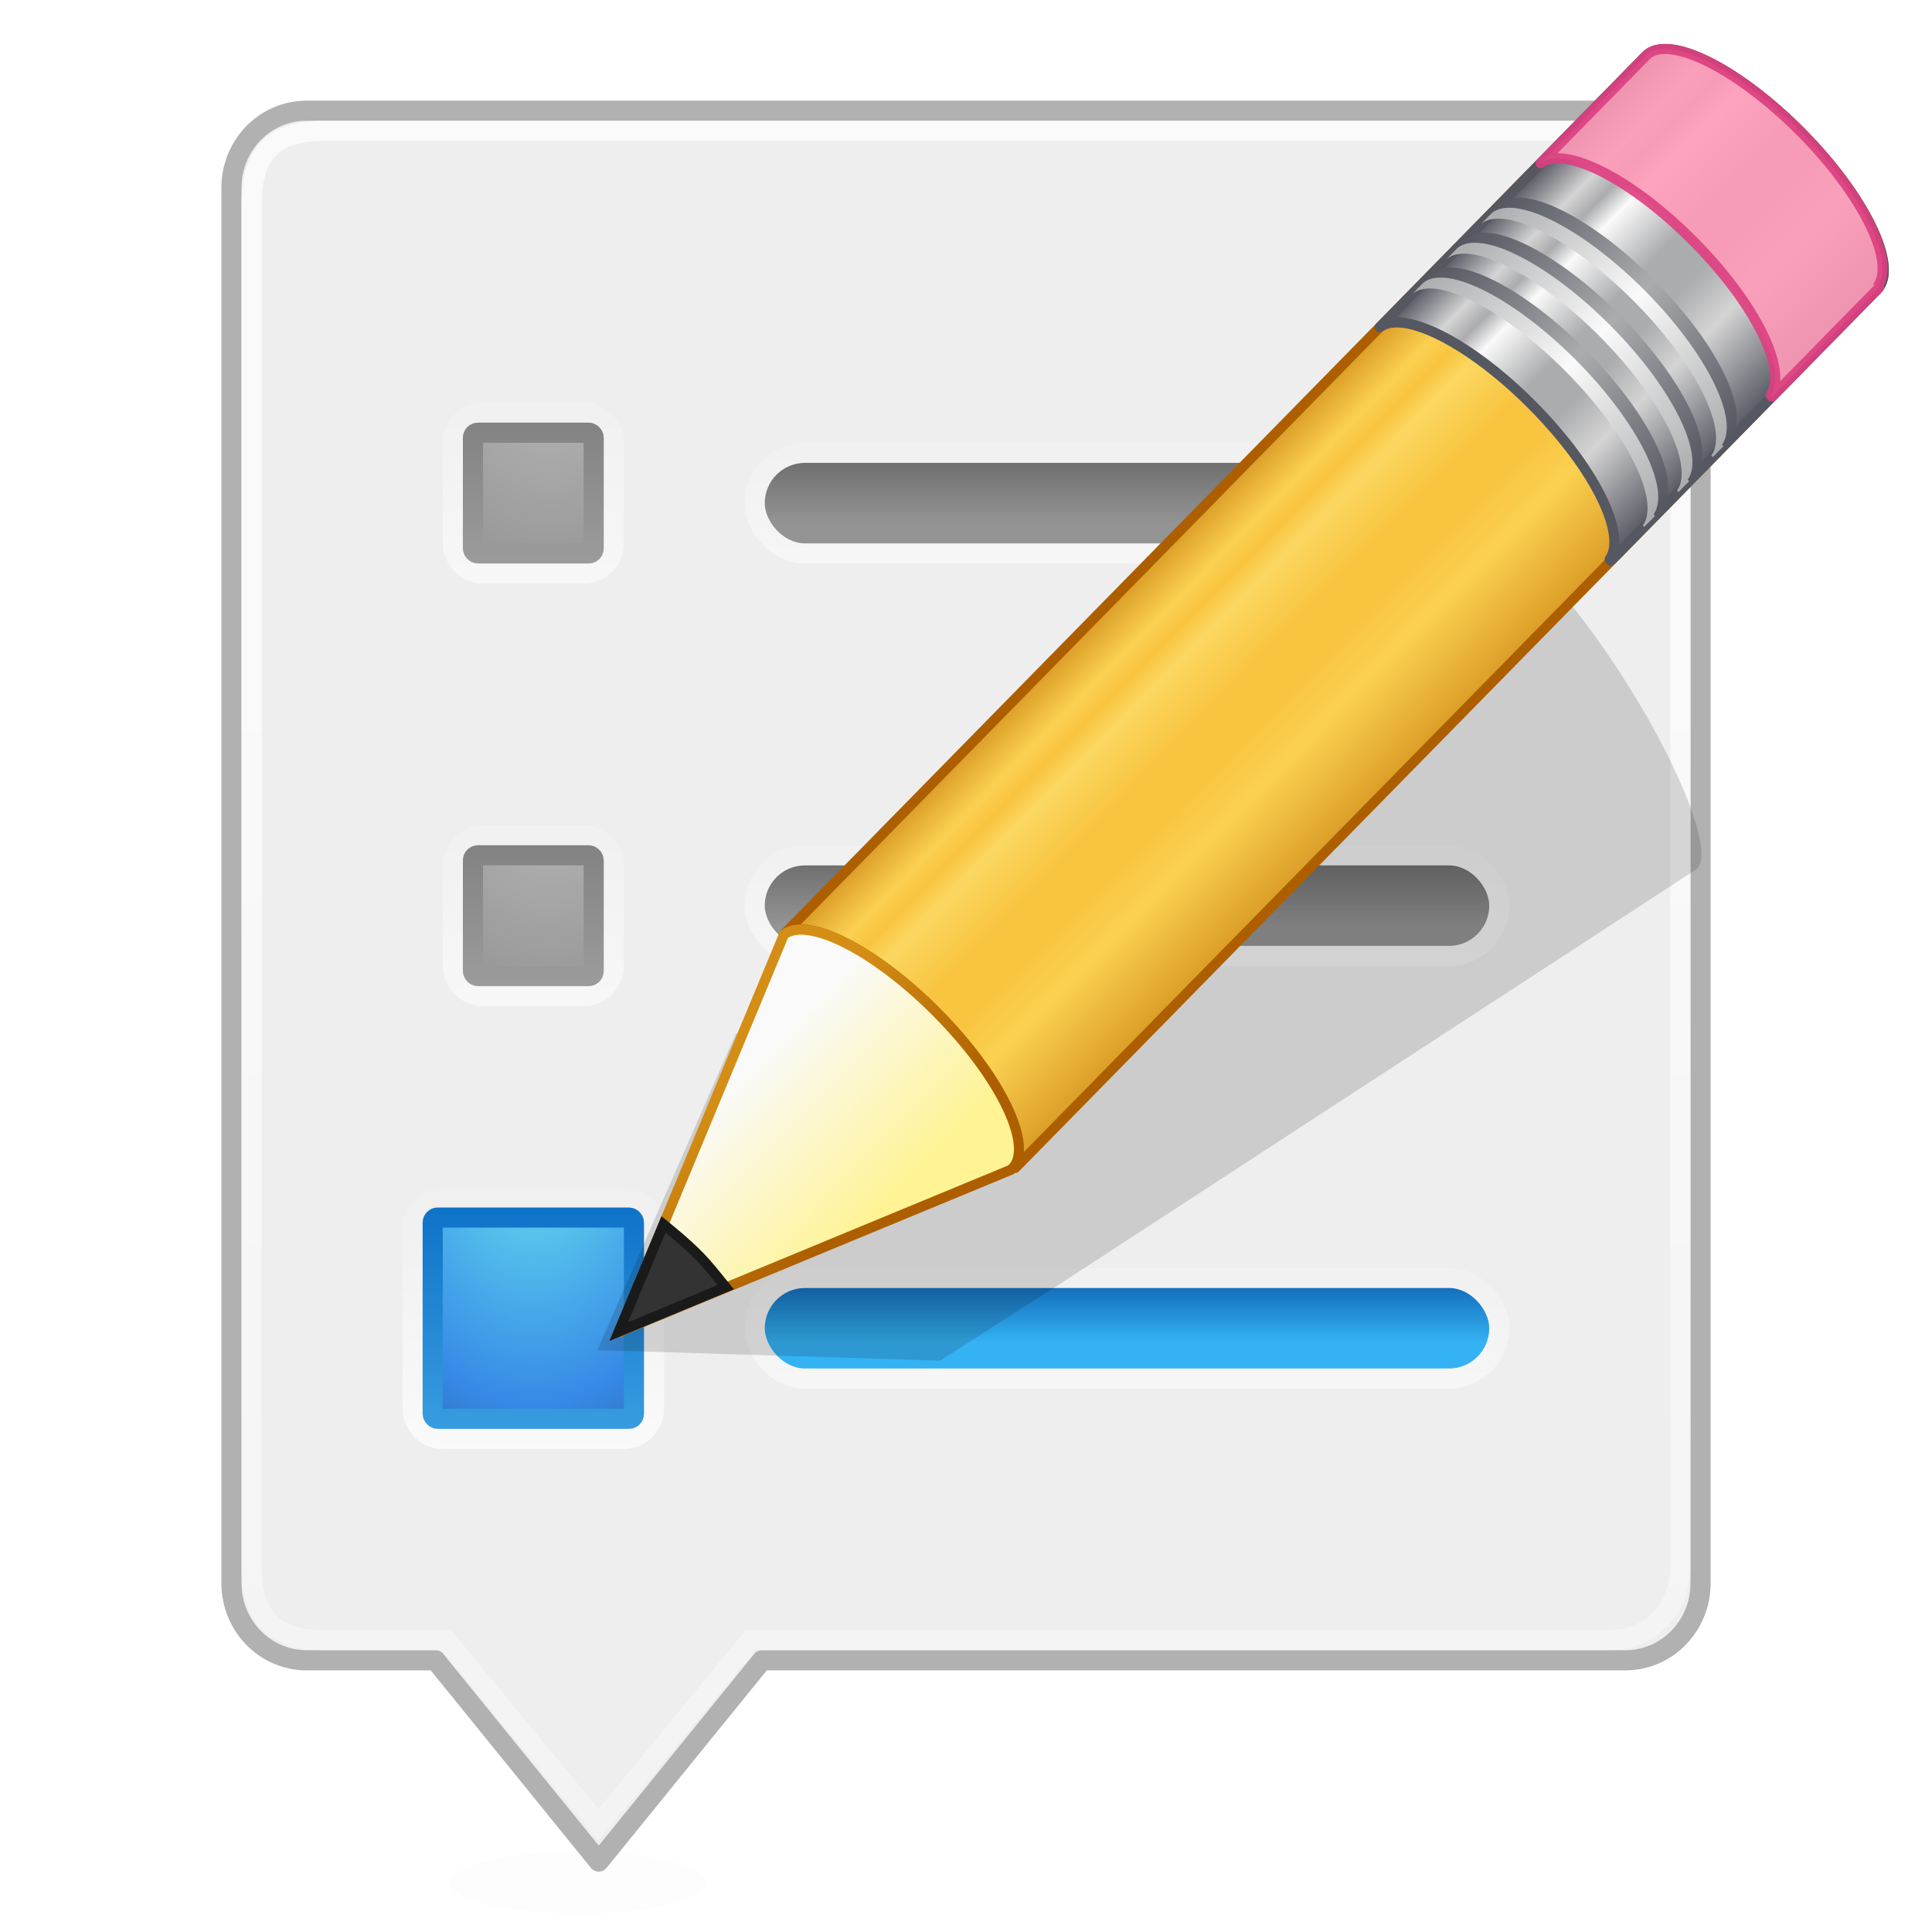 <?xml version="1.0" encoding="UTF-8" standalone="no"?>
<svg
   width="96"
   height="96"
   id="svg2"
   version="1.1"
   sodipodi:docname="menulibre.svg"
   inkscape:version="1.1.2 (0a00cf5339, 2022-02-04)"
   xmlns:inkscape="http://www.inkscape.org/namespaces/inkscape"
   xmlns:sodipodi="http://sodipodi.sourceforge.net/DTD/sodipodi-0.dtd"
   xmlns:xlink="http://www.w3.org/1999/xlink"
   xmlns="http://www.w3.org/2000/svg"
   xmlns:svg="http://www.w3.org/2000/svg"
   xmlns:rdf="http://www.w3.org/1999/02/22-rdf-syntax-ns#"
   xmlns:cc="http://creativecommons.org/ns#"
   xmlns:dc="http://purl.org/dc/elements/1.1/">
  <sodipodi:namedview
     id="namedview132"
     pagecolor="#ffffff"
     bordercolor="#666666"
     borderopacity="1.0"
     inkscape:pageshadow="2"
     inkscape:pageopacity="0.0"
     inkscape:pagecheckerboard="0"
     showgrid="false"
     inkscape:zoom="10.046809"
     inkscape:cx="32.298813"
     inkscape:cy="13.785472"
     inkscape:window-width="1317"
     inkscape:window-height="958"
     inkscape:window-x="99"
     inkscape:window-y="643"
     inkscape:window-maximized="0"
     inkscape:current-layer="layer1" />
  <defs
     id="defs4">
    <linearGradient
       id="linearGradient4322">
      <stop
         style="stop-color:#696969;stop-opacity:1;"
         offset="0"
         id="stop4324" />
      <stop
         style="stop-color:#949494;stop-opacity:1;"
         offset="1"
         id="stop4326" />
    </linearGradient>
    <linearGradient
       id="linearGradient4308">
      <stop
         style="stop-color:#b3b3b3;stop-opacity:1;"
         offset="0"
         id="stop4310" />
      <stop
         style="stop-color:#8e8e8e;stop-opacity:1;"
         offset="1"
         id="stop4312" />
    </linearGradient>
    <linearGradient
       id="linearGradient4299">
      <stop
         style="stop-color:#7d7d7d;stop-opacity:1;"
         offset="0"
         id="stop4301" />
      <stop
         style="stop-color:#a0a0a0;stop-opacity:1;"
         offset="1"
         id="stop4303" />
    </linearGradient>
    <linearGradient
       id="linearGradient4236">
      <stop
         style="stop-color:#ffffff;stop-opacity:1;"
         offset="0"
         id="stop4238" />
      <stop
         style="stop-color:#ffffff;stop-opacity:0;"
         offset="1"
         id="stop4240" />
    </linearGradient>
    <linearGradient
       id="linearGradient4226">
      <stop
         style="stop-color:#ffffff;stop-opacity:1;"
         offset="0"
         id="stop4228" />
      <stop
         style="stop-color:#ffffff;stop-opacity:0;"
         offset="1"
         id="stop4230" />
    </linearGradient>
    <linearGradient
       id="linearGradient4194">
      <stop
         style="stop-color:#ffffff;stop-opacity:1;"
         offset="0"
         id="stop4196" />
      <stop
         style="stop-color:#ffffff;stop-opacity:0;"
         offset="1"
         id="stop4198" />
    </linearGradient>
    <linearGradient
       id="linearGradient4184">
      <stop
         style="stop-color:#ffffff;stop-opacity:1;"
         offset="0"
         id="stop4186" />
      <stop
         style="stop-color:#ffffff;stop-opacity:0;"
         offset="1"
         id="stop4188" />
    </linearGradient>
    <linearGradient
       id="linearGradient4106">
      <stop
         style="stop-color:#34b2f4;stop-opacity:1;"
         offset="0"
         id="stop4108" />
      <stop
         style="stop-color:#136ebc;stop-opacity:1;"
         offset="1"
         id="stop4110" />
    </linearGradient>
    <linearGradient
       id="linearGradient3707-319-631-407-324-6">
      <stop
         id="stop3760-3"
         style="stop-color:#0e73c8;stop-opacity:1;"
         offset="0" />
      <stop
         id="stop3762-1"
         style="stop-color:#40a5e4;stop-opacity:1;"
         offset="1" />
    </linearGradient>
    <linearGradient
       id="linearGradient2867-449-88-871-390-598-476-591-434-148-57-177-0">
      <stop
         id="stop3750-4"
         style="stop-color:#90dbec;stop-opacity:1;"
         offset="0" />
      <stop
         id="stop3752-4"
         style="stop-color:#55c1ec;stop-opacity:1;"
         offset="0.262" />
      <stop
         id="stop3754-4"
         style="stop-color:#3689e6;stop-opacity:1;"
         offset="0.705" />
      <stop
         id="stop3756-4"
         style="stop-color:#2b63a0;stop-opacity:1;"
         offset="1" />
    </linearGradient>
    <filter
       id="filter4128"
       x="-0.298"
       width="1.595"
       y="-1.24"
       height="3.48">
      <feGaussianBlur
         stdDeviation="0.783"
         id="feGaussianBlur4130" />
    </filter>
    <linearGradient
       xlink:href="#linearGradient4106"
       id="linearGradient4126"
       gradientUnits="userSpaceOnUse"
       x1="28.554"
       y1="1038.703"
       x2="28.554"
       y2="1037.333"
       gradientTransform="matrix(2,0,0,2,2.0652557e-6,-1006.362)" />
    <linearGradient
       xlink:href="#linearGradient4184"
       id="linearGradient4190"
       x1="22.668"
       y1="1020.621"
       x2="22.668"
       y2="1069.536"
       gradientUnits="userSpaceOnUse"
       gradientTransform="matrix(2.088,0,0,2.07,-1.073,-1075.347)" />
    <linearGradient
       xlink:href="#linearGradient4194"
       id="linearGradient4200"
       x1="31.705"
       y1="1039.888"
       x2="31.705"
       y2="1034.458"
       gradientUnits="userSpaceOnUse"
       gradientTransform="matrix(2,0,0,2,2.0652557e-6,-1004.362)" />
    <linearGradient
       xlink:href="#linearGradient4226"
       id="linearGradient4232"
       x1="11.904"
       y1="1040.672"
       x2="11.904"
       y2="1033.185"
       gradientUnits="userSpaceOnUse"
       gradientTransform="matrix(2,0,0,2,0.501,-1004.746)" />
    <linearGradient
       xlink:href="#linearGradient4236"
       id="linearGradient4242"
       x1="10.758"
       y1="1030.266"
       x2="10.758"
       y2="1023.424"
       gradientUnits="userSpaceOnUse"
       gradientTransform="matrix(2.018,0,0,2.047,-0.6,-1053.959)" />
    <linearGradient
       xlink:href="#linearGradient4236"
       id="linearGradient4246"
       gradientUnits="userSpaceOnUse"
       x1="10.758"
       y1="1030.266"
       x2="10.758"
       y2="1023.424"
       gradientTransform="matrix(2,0,0,2,0.5,-1025.866)" />
    <linearGradient
       xlink:href="#linearGradient4194"
       id="linearGradient4250"
       gradientUnits="userSpaceOnUse"
       x1="31.705"
       y1="1039.888"
       x2="31.705"
       y2="1034.458"
       gradientTransform="matrix(2,0,0,2,2.0652557e-6,-1025.362)" />
    <linearGradient
       xlink:href="#linearGradient4194"
       id="linearGradient4258"
       gradientUnits="userSpaceOnUse"
       gradientTransform="matrix(2,0,0,2,2.0652557e-6,-1045.362)"
       x1="31.705"
       y1="1039.888"
       x2="31.705"
       y2="1034.458" />
    <radialGradient
       xlink:href="#linearGradient2867-449-88-871-390-598-476-591-434-148-57-177-0"
       id="radialGradient4286"
       gradientUnits="userSpaceOnUse"
       gradientTransform="matrix(0,0.94,-0.641,0,31.914,1060.263)"
       cx="0.753"
       cy="8.45"
       fx="0.753"
       fy="8.45"
       r="20" />
    <linearGradient
       xlink:href="#linearGradient3707-319-631-407-324-6"
       id="linearGradient4297"
       x1="9.684"
       y1="1034.521"
       x2="9.684"
       y2="1041.218"
       gradientUnits="userSpaceOnUse"
       gradientTransform="matrix(2,0,0,2,0.501,-1004.744)" />
    <linearGradient
       xlink:href="#linearGradient4299"
       id="linearGradient4305"
       x1="11"
       y1="1024.893"
       x2="11"
       y2="1029.698"
       gradientUnits="userSpaceOnUse"
       gradientTransform="matrix(2.018,0,0,2.047,-0.6,-1053.959)" />
    <radialGradient
       xlink:href="#linearGradient4308"
       id="radialGradient4314"
       cx="13.631"
       cy="1024.837"
       fx="13.631"
       fy="1024.837"
       r="2"
       gradientUnits="userSpaceOnUse"
       gradientTransform="matrix(1.3430043e-6,6.207,-5.549,1.235125e-6,5713.452,959.303)" />
    <radialGradient
       xlink:href="#linearGradient4308"
       id="radialGradient4318"
       gradientUnits="userSpaceOnUse"
       gradientTransform="matrix(1.3308854e-6,6.064,-5.499,1.2067489e-6,5662.99,941.146)"
       cx="13.631"
       cy="1024.837"
       fx="13.631"
       fy="1024.837"
       r="2" />
    <linearGradient
       xlink:href="#linearGradient4299"
       id="linearGradient4320"
       gradientUnits="userSpaceOnUse"
       x1="11"
       y1="1024.893"
       x2="11"
       y2="1029.698"
       gradientTransform="matrix(2,0,0,2,0.5,-1025.863)" />
    <linearGradient
       xlink:href="#linearGradient4322"
       id="linearGradient4328"
       x1="22.914"
       y1="1016.069"
       x2="22.914"
       y2="1017.869"
       gradientUnits="userSpaceOnUse"
       gradientTransform="matrix(2,0,0,2,2.0652557e-6,-1005.362)" />
    <linearGradient
       xlink:href="#linearGradient4322"
       id="linearGradient4332"
       gradientUnits="userSpaceOnUse"
       x1="22.914"
       y1="1016.069"
       x2="22.914"
       y2="1017.869"
       gradientTransform="matrix(2,0,0,2,2.0652557e-6,-985.362)" />
    <linearGradient
       spreadMethod="pad"
       gradientTransform="matrix(0.657,-0.66,0.735,0.731,-1.013,19.863)"
       gradientUnits="userSpaceOnUse"
       xlink:href="#linearGradient954"
       id="linearGradient3432"
       y2="31.211"
       x2="23.576"
       y1="25.357"
       x1="23.576" />
    <linearGradient
       id="linearGradient954">
      <stop
         id="stop938"
         style="stop-color:#ad5f00;stop-opacity:1"
         offset="0" />
      <stop
         id="stop940"
         style="stop-color:#ffe16b;stop-opacity:1"
         offset="0.135" />
      <stop
         id="stop942"
         style="stop-color:#f9c440;stop-opacity:1"
         offset="0.202" />
      <stop
         id="stop944"
         style="stop-color:#fff394;stop-opacity:1"
         offset="0.27" />
      <stop
         id="stop946"
         style="stop-color:#f9c440;stop-opacity:1"
         offset="0.447" />
      <stop
         id="stop948"
         style="stop-color:#f9c440;stop-opacity:1"
         offset="0.571" />
      <stop
         id="stop950"
         style="stop-color:#ffe16b;stop-opacity:1"
         offset="0.72" />
      <stop
         id="stop952"
         style="stop-color:#ad5f00;stop-opacity:1"
         offset="1" />
    </linearGradient>
    <linearGradient
       spreadMethod="pad"
       y2="31.211"
       x2="23.576"
       y1="25.357"
       x1="23.576"
       gradientTransform="matrix(0.657,-0.66,0.735,0.731,-1.013,19.863)"
       gradientUnits="userSpaceOnUse"
       id="linearGradient933"
       xlink:href="#linearGradient3155-40-2" />
    <linearGradient
       id="linearGradient3155-40-2">
      <stop
         offset="0"
         style="stop-color:#555761;stop-opacity:1"
         id="stop2541-9" />
      <stop
         offset="0.135"
         style="stop-color:#d4d4d4;stop-opacity:1"
         id="stop2543-3" />
      <stop
         offset="0.202"
         style="stop-color:#abacae;stop-opacity:1"
         id="stop2545-1" />
      <stop
         offset="0.27"
         style="stop-color:#fafafa;stop-opacity:1"
         id="stop2547-9" />
      <stop
         offset="0.447"
         style="stop-color:#abacae;stop-opacity:1"
         id="stop2549-4" />
      <stop
         offset="0.571"
         style="stop-color:#abacae;stop-opacity:1"
         id="stop2551-7" />
      <stop
         offset="0.72"
         style="stop-color:#d4d4d4;stop-opacity:1"
         id="stop2553-8" />
      <stop
         offset="1"
         style="stop-color:#555761;stop-opacity:1"
         id="stop2555-4" />
    </linearGradient>
    <linearGradient
       gradientTransform="matrix(0.638,-0.641,0.86,0.855,-3.419,16.487)"
       gradientUnits="userSpaceOnUse"
       xlink:href="#linearGradient3240-279-5"
       id="linearGradient3427"
       y2="30"
       x2="30.038"
       y1="24.99"
       x1="30.038" />
    <linearGradient
       id="linearGradient3240-279-5">
      <stop
         offset="0"
         style="stop-color:#555761;stop-opacity:1"
         id="stop2559-0" />
      <stop
         offset="0.5"
         style="stop-color:#abacae;stop-opacity:1"
         id="stop2561-3" />
      <stop
         offset="1"
         style="stop-color:#555761;stop-opacity:1"
         id="stop2563-6" />
    </linearGradient>
    <linearGradient
       gradientTransform="matrix(0.638,-0.641,0.86,0.855,-3.602,16.671)"
       gradientUnits="userSpaceOnUse"
       xlink:href="#linearGradient3223-789-1"
       id="linearGradient3424"
       y2="30"
       x2="30.038"
       y1="24.99"
       x1="30.038" />
    <linearGradient
       id="linearGradient3223-789-1">
      <stop
         offset="0"
         style="stop-color:#abacae;stop-opacity:1"
         id="stop2567-0" />
      <stop
         offset="0.5"
         style="stop-color:#fafafa;stop-opacity:1"
         id="stop2569-6" />
      <stop
         offset="1"
         style="stop-color:#abacae;stop-opacity:1"
         id="stop2571-3" />
    </linearGradient>
    <linearGradient
       gradientTransform="matrix(0.638,-0.641,0.86,0.855,-2.784,15.849)"
       gradientUnits="userSpaceOnUse"
       xlink:href="#linearGradient3240-279-5"
       id="linearGradient3421"
       y2="30"
       x2="30.038"
       y1="24.99"
       x1="30.038" />
    <linearGradient
       gradientTransform="matrix(0.638,-0.641,0.86,0.855,-2.967,16.033)"
       gradientUnits="userSpaceOnUse"
       xlink:href="#linearGradient3223-789-1"
       id="linearGradient3418"
       y2="30"
       x2="30.038"
       y1="24.99"
       x1="30.038" />
    <linearGradient
       gradientTransform="matrix(0.638,-0.641,0.86,0.855,-2.146,15.208)"
       gradientUnits="userSpaceOnUse"
       xlink:href="#linearGradient3240-279-5"
       id="linearGradient3415"
       y2="30"
       x2="30.038"
       y1="24.99"
       x1="30.038" />
    <linearGradient
       gradientTransform="matrix(0.638,-0.641,0.86,0.855,-2.329,15.392)"
       gradientUnits="userSpaceOnUse"
       xlink:href="#linearGradient3223-789-1"
       id="linearGradient3412"
       y2="30"
       x2="30.038"
       y1="24.99"
       x1="30.038" />
    <linearGradient
       gradientTransform="matrix(0.638,-0.641,0.86,0.855,-3.661,16.731)"
       gradientUnits="userSpaceOnUse"
       xlink:href="#linearGradient3290-678-2"
       id="linearGradient3407"
       y2="26.03"
       x2="9"
       y1="29.057"
       x1="9" />
    <linearGradient
       id="linearGradient3290-678-2">
      <stop
         offset="0"
         style="stop-color:#fff394;stop-opacity:1"
         id="stop2607-5" />
      <stop
         offset="1"
         style="stop-color:#fafafa;stop-opacity:1"
         id="stop2609-4" />
    </linearGradient>
    <linearGradient
       gradientTransform="matrix(0.56,0.024,0.024,0.56,19.547,13.104)"
       gradientUnits="userSpaceOnUse"
       xlink:href="#linearGradient3191-577-7"
       id="linearGradient3409"
       y2="41.392"
       x2="9.522"
       y1="37.372"
       x1="5.518" />
    <linearGradient
       id="linearGradient3191-577-7">
      <stop
         offset="0"
         style="stop-color:#d48e15;stop-opacity:1"
         id="stop2613-4" />
      <stop
         offset="1"
         style="stop-color:#ad5f00;stop-opacity:1"
         id="stop2615-4" />
    </linearGradient>
    <radialGradient
       xlink:href="#linearGradient4308"
       id="radialGradient4318-3"
       gradientUnits="userSpaceOnUse"
       gradientTransform="matrix(1.3308854e-6,6.064,-5.499,1.2067489e-6,5662.99,962.146)"
       cx="13.631"
       cy="1024.837"
       fx="13.631"
       fy="1024.837"
       r="2" />
    <linearGradient
       inkscape:collect="always"
       xlink:href="#linearGradient4236"
       id="linearGradient1819"
       gradientUnits="userSpaceOnUse"
       gradientTransform="matrix(2,0,0,2,0.5,-1004.866)"
       x1="10.758"
       y1="1030.266"
       x2="10.758"
       y2="1023.424" />
    <linearGradient
       inkscape:collect="always"
       xlink:href="#linearGradient4299"
       id="linearGradient1821"
       gradientUnits="userSpaceOnUse"
       gradientTransform="matrix(2,0,0,2,0.5,-1004.863)"
       x1="11"
       y1="1024.893"
       x2="11"
       y2="1029.698" />
  </defs>
  <g
     id="layer1"
     transform="translate(0,-1004.362)">
    <path
       style="opacity:0.08;fill:#000000;fill-opacity:1;stroke:none;stroke-width:0.492;filter:url(#filter4128)"
       id="path4114"
       d="m 17.551,45.853 c 0,0.418 -1.413,0.758 -3.157,0.758 -1.743,0 -3.157,-0.339 -3.157,-0.758 0,-0.418 1.413,-0.758 3.157,-0.758 1.743,0 3.157,0.339 3.157,0.758 z"
       transform="matrix(2.018,0,0,2.047,-0.345,1004.047)" />
    <path
       style="color:#000000;display:inline;overflow:visible;visibility:visible;fill:#eeeeee;fill-opacity:1;stroke:#b1b1b1;stroke-width:1;stroke-linecap:round;stroke-linejoin:round;stroke-miterlimit:4;stroke-dashoffset:0;stroke-opacity:1;marker:none;enable-background:accumulate"
       d="m 15.244,1009.862 h 65.513 c 2.074,0 3.744,1.708 3.744,3.838 v 69.324 c 0,2.13 -1.67,3.838 -3.744,3.838 h -42.895 l -8.111,10 -8.111,-10 H 15.244 c -2.074,0 -3.744,-1.708 -3.744,-3.838 v -69.324 c 0,-2.13 1.67,-3.838 3.744,-3.838 z"
       id="rect5505-21-3-2"
       sodipodi:nodetypes="ssssscccssss" />
    <rect
       ry="2"
       rx="2"
       y="1027.362"
       x="38"
       height="4"
       width="36"
       id="rect4256"
       style="opacity:0.6;fill:none;stroke:url(#linearGradient4258);stroke-width:2;stroke-miterlimit:4;stroke-dasharray:none;stroke-opacity:1" />
    <path
       id="path4096"
       d="m 16.141,1010.862 h 63.717 c 2.76,0 3.641,1.342 3.641,3.735 v 67.541 c 0,2.194 -1.463,3.724 -3.641,3.724 H 37.292 l -7.551,9.174 -7.568,-9.174 h -6.031 c -2.665,0 -3.641,-1.235 -3.641,-3.724 v -67.541 c 0,-2.59 1.02,-3.735 3.641,-3.735 z"
       style="color:#000000;display:inline;overflow:visible;visibility:visible;opacity:0.7;fill:none;stroke:url(#linearGradient4190);stroke-width:1;stroke-linecap:round;stroke-linejoin:miter;stroke-miterlimit:4;stroke-dasharray:none;stroke-dashoffset:0;stroke-opacity:1;marker:none;enable-background:accumulate"
       sodipodi:nodetypes="ssssscccssss" />
    <rect
       width="10"
       height="10"
       rx="0.5"
       ry="0.5"
       x="21.5"
       y="1064.862"
       id="rect4204"
       style="color:#000000;display:inline;overflow:visible;visibility:visible;opacity:0.7;fill:none;stroke:url(#linearGradient4232);stroke-width:3;stroke-linecap:round;stroke-linejoin:round;stroke-miterlimit:4;stroke-dasharray:none;stroke-dashoffset:0;stroke-opacity:1;marker:none;enable-background:accumulate" />
    <rect
       style="color:#000000;display:inline;overflow:visible;visibility:visible;fill:url(#radialGradient4286);fill-opacity:1;fill-rule:nonzero;stroke:url(#linearGradient4297);stroke-width:1;stroke-linecap:round;stroke-linejoin:round;stroke-miterlimit:4;stroke-dasharray:none;stroke-dashoffset:0;stroke-opacity:1;marker:none;enable-background:accumulate"
       id="rect3315"
       y="1064.862"
       x="21.5"
       ry="0.25"
       rx="0.25"
       height="10"
       width="10" />
    <rect
       ry="2"
       rx="2"
       y="1068.362"
       x="38"
       height="4"
       width="36"
       id="rect4192"
       style="opacity:0.6;fill:none;stroke:url(#linearGradient4200);stroke-width:2;stroke-miterlimit:4;stroke-dasharray:none;stroke-opacity:1" />
    <rect
       style="fill:url(#linearGradient4126);fill-opacity:1;fill-rule:nonzero;stroke:none;stroke-width:1"
       id="rect4179"
       width="36"
       height="4"
       x="38"
       y="1068.362"
       rx="2"
       ry="2" />
    <rect
       style="opacity:0.6;fill:none;stroke:url(#linearGradient4250);stroke-width:2;stroke-miterlimit:4;stroke-dasharray:none;stroke-opacity:1"
       id="rect4248"
       width="36"
       height="4"
       x="38"
       y="1047.362"
       rx="2"
       ry="2" />
    <rect
       ry="2"
       rx="2"
       y="1047.362"
       x="38"
       height="4"
       width="36"
       id="rect4330"
       style="fill:url(#linearGradient4332);fill-opacity:1;fill-rule:nonzero;stroke:none;stroke-width:1" />
    <rect
       style="fill:url(#linearGradient4328);fill-opacity:1;fill-rule:nonzero;stroke:none;stroke-width:1"
       id="rect4207"
       width="36"
       height="4"
       x="38"
       y="1027.362"
       rx="2"
       ry="2" />
    <rect
       width="6"
       height="6"
       rx="0.5"
       ry="0.5"
       x="23.5"
       y="1025.862"
       id="rect4244"
       style="color:#000000;display:inline;overflow:visible;visibility:visible;opacity:0.6;fill:none;stroke:url(#linearGradient4246);stroke-width:3;stroke-linecap:round;stroke-linejoin:round;stroke-miterlimit:4;stroke-dasharray:none;stroke-dashoffset:0;stroke-opacity:1;marker:none;enable-background:accumulate" />
    <rect
       style="color:#000000;display:inline;overflow:visible;visibility:visible;fill:url(#radialGradient4318);fill-opacity:1;fill-rule:nonzero;stroke:url(#linearGradient4320);stroke-width:1;stroke-linecap:round;stroke-linejoin:round;stroke-miterlimit:4;stroke-dasharray:none;stroke-dashoffset:0;stroke-opacity:1;marker:none;enable-background:accumulate"
       id="rect4316"
       y="1025.862"
       x="23.5"
       ry="0.25"
       rx="0.25"
       height="6"
       width="6" />
    <rect
       width="6"
       height="6"
       rx="0.5"
       ry="0.5"
       x="23.5"
       y="1046.862"
       id="rect4244-2"
       style="color:#000000;display:inline;overflow:visible;visibility:visible;opacity:0.6;fill:none;stroke:url(#linearGradient1819);stroke-width:3;stroke-linecap:round;stroke-linejoin:round;stroke-miterlimit:4;stroke-dasharray:none;stroke-dashoffset:0;stroke-opacity:1;marker:none;enable-background:accumulate" />
    <rect
       style="color:#000000;display:inline;overflow:visible;visibility:visible;fill:url(#radialGradient4318-3);fill-opacity:1;fill-rule:nonzero;stroke:url(#linearGradient1821);stroke-width:1;stroke-linecap:round;stroke-linejoin:round;stroke-miterlimit:4;stroke-dasharray:none;stroke-dashoffset:0;stroke-opacity:1;marker:none;enable-background:accumulate"
       id="rect4316-9"
       y="1046.862"
       x="23.5"
       ry="0.25"
       rx="0.25"
       height="6"
       width="6" />
    <g
       id="g963"
       transform="matrix(2.675,0,0,2.713,-27.746,966.613)"
       style="stroke-width:0.371">
      <path
         style="opacity:0.15;fill:#0c0c0c;fill-opacity:1;fill-rule:evenodd;stroke:none;stroke-width:0.371"
         id="path2422-3"
         d="m 38.469,23.944 c -0.173,-0.102 -0.307,-0.075 -0.396,-0.019 l -11.796,7.511 -2.171,1.386 -0.067,0.028 -2.57,5.792 6.37,0.192 0.053,-0.035 2.185,-1.379 11.793,-7.576 c 0.354,-0.227 -0.206,-1.731 -1.257,-3.381 -0.788,-1.237 -1.624,-2.214 -2.144,-2.52 z" />
      <path
         style="fill:url(#linearGradient3432);fill-opacity:1;stroke:none;stroke-width:0.186;stroke-linecap:butt;stroke-linejoin:round;stroke-miterlimit:4;stroke-dasharray:none;stroke-dashoffset:0;stroke-opacity:1"
         id="rect2383-0"
         d="m 24.934,31.028 c 0.446,-0.335 1.697,0.293 2.847,1.437 1.147,1.141 1.751,2.363 1.424,2.813 -0.001,0.002 0.028,0.025 0.027,0.027 L 45.242,19.217 C 45.649,18.808 45.017,17.517 43.831,16.337 42.645,15.157 41.351,14.531 40.944,14.94 Z" />
      <path
         style="opacity:0.6;fill:#f9c440;fill-opacity:1;stroke:none;stroke-width:0.371"
         id="path3208-7"
         d="m 24.934,31.028 c 0.446,-0.335 1.697,0.293 2.847,1.437 1.147,1.141 1.751,2.363 1.424,2.813 -0.001,0.002 0.028,0.025 0.027,0.027 l 11.026,-11.08 0.04,-0.04 c 0.001,-0.002 -0.028,-0.025 -0.027,-0.027 0.327,-0.45 -0.277,-1.672 -1.424,-2.813 -1.15,-1.144 -2.401,-1.772 -2.847,-1.437 l -0.04,0.04 L 24.934,31.028 Z" />
      <path
         d="m 24.934,31.028 c 0.446,-0.335 1.697,0.293 2.847,1.437 1.147,1.141 1.751,2.363 1.424,2.813 -0.001,0.002 0.028,0.025 0.027,0.027 L 45.242,19.217 C 45.649,18.808 45.017,17.517 43.831,16.337 42.645,15.157 41.351,14.531 40.944,14.94 Z"
         id="path936"
         style="fill:none;fill-opacity:1;stroke:#ad5f00;stroke-width:0.186;stroke-linecap:butt;stroke-linejoin:round;stroke-miterlimit:4;stroke-dasharray:none;stroke-dashoffset:0;stroke-opacity:1" />
      <path
         id="path929"
         d="m 41.4,14.82 c -0.197,-0.02 -0.355,0.017 -0.457,0.119 L 36,19.908 c 0.446,-0.335 1.696,0.293 2.846,1.438 1.147,1.141 1.753,2.362 1.426,2.812 -0.001,0.002 0.027,0.026 0.025,0.027 l 4.945,-4.969 c 0.406,-0.408 -0.226,-1.699 -1.412,-2.879 -0.89,-0.885 -1.839,-1.459 -2.43,-1.518 z"
         style="fill:url(#linearGradient933);fill-opacity:1;stroke:#555761;stroke-width:0.186;stroke-linecap:butt;stroke-linejoin:round;stroke-miterlimit:4;stroke-dasharray:none;stroke-dashoffset:0;stroke-opacity:1" />
      <path
         style="opacity:0.9;fill:#fe9ab8;fill-opacity:1;stroke:#de3e80;stroke-width:0.186;stroke-linecap:butt;stroke-linejoin:round;stroke-miterlimit:4;stroke-dasharray:none;stroke-dashoffset:0;stroke-opacity:1"
         id="rect3175-8"
         d="m 38.99,16.903 c 0.446,-0.335 1.697,0.293 2.847,1.437 1.147,1.141 1.751,2.363 1.424,2.813 -0.001,0.002 0.028,0.025 0.027,0.027 l 1.954,-1.963 0.04,-0.04 c 0.001,-0.002 -0.028,-0.025 -0.027,-0.027 0.327,-0.45 -0.277,-1.672 -1.424,-2.813 -1.15,-1.144 -2.401,-1.772 -2.847,-1.437 l -0.04,0.04 -1.954,1.963 z" />
      <path
         style="fill:url(#linearGradient3427);fill-opacity:1;stroke:none;stroke-width:0.371"
         id="path3233-6"
         d="m 36.8,19.104 c 0.446,-0.335 1.697,0.293 2.847,1.437 1.147,1.141 1.751,2.363 1.424,2.813 -0.001,0.002 0.028,0.025 0.027,0.027 L 41.298,23.181 c 0.001,-0.002 -0.028,-0.025 -0.027,-0.027 0.327,-0.45 -0.277,-1.672 -1.424,-2.813 -1.15,-1.144 -2.401,-1.772 -2.847,-1.437 l -0.199,0.2 z" />
      <path
         style="fill:url(#linearGradient3424);fill-opacity:1;stroke:none;stroke-width:0.371"
         id="path3216-8"
         d="m 36.617,19.288 c 0.446,-0.335 1.697,0.293 2.847,1.437 1.147,1.141 1.751,2.363 1.424,2.813 -0.001,0.002 0.028,0.025 0.027,0.027 l 0.199,-0.2 c 0.001,-0.002 -0.028,-0.025 -0.027,-0.027 0.327,-0.45 -0.277,-1.672 -1.424,-2.813 -1.15,-1.144 -2.401,-1.772 -2.847,-1.437 l -0.199,0.2 z" />
      <path
         style="fill:url(#linearGradient3421);fill-opacity:1;stroke:none;stroke-width:0.371"
         id="path3248-8"
         d="m 37.435,18.466 c 0.446,-0.335 1.697,0.293 2.847,1.437 1.147,1.141 1.751,2.363 1.424,2.813 -0.001,0.002 0.028,0.025 0.027,0.027 l 0.199,-0.2 c 0.001,-0.002 -0.028,-0.025 -0.027,-0.027 0.327,-0.45 -0.277,-1.672 -1.424,-2.813 -1.15,-1.144 -2.401,-1.772 -2.847,-1.437 z" />
      <path
         style="fill:url(#linearGradient3418);fill-opacity:1;stroke:none;stroke-width:0.371"
         id="path3250-4"
         d="m 37.252,18.65 c 0.446,-0.335 1.697,0.293 2.847,1.437 1.147,1.141 1.751,2.363 1.424,2.813 -0.001,0.002 0.028,0.025 0.027,0.027 l 0.199,-0.2 c 0.001,-0.002 -0.028,-0.025 -0.027,-0.027 0.327,-0.45 -0.277,-1.672 -1.424,-2.813 -1.15,-1.144 -2.401,-1.772 -2.847,-1.437 z" />
      <path
         style="fill:url(#linearGradient3415);fill-opacity:1;stroke:none;stroke-width:0.371"
         id="path3256-3"
         d="m 38.073,17.825 c 0.446,-0.335 1.697,0.293 2.847,1.437 1.147,1.141 1.751,2.363 1.424,2.813 -0.001,0.002 0.028,0.025 0.027,0.027 l 0.199,-0.2 c 0.001,-0.002 -0.028,-0.025 -0.027,-0.027 0.327,-0.45 -0.277,-1.672 -1.424,-2.813 -1.15,-1.144 -2.401,-1.772 -2.847,-1.437 z" />
      <path
         style="fill:url(#linearGradient3412);fill-opacity:1;stroke:none;stroke-width:0.371"
         id="path3258-1"
         d="m 37.89,18.009 c 0.446,-0.335 1.697,0.293 2.847,1.437 1.147,1.141 1.751,2.363 1.424,2.813 -0.001,0.002 0.028,0.025 0.027,0.027 l 0.199,-0.2 c 0.001,-0.002 -0.028,-0.025 -0.027,-0.027 0.327,-0.45 -0.277,-1.672 -1.424,-2.813 -1.15,-1.144 -2.401,-1.772 -2.847,-1.437 z" />
      <path
         style="fill:url(#linearGradient3407);fill-opacity:1;fill-rule:evenodd;stroke:url(#linearGradient3409);stroke-width:0.186;stroke-linecap:butt;stroke-linejoin:miter;stroke-miterlimit:4;stroke-dasharray:none;stroke-opacity:1"
         id="path3270-4"
         d="m 21.866,38.31 7.284,-2.971 0.062,-0.062 c 0.327,-0.45 -0.285,-1.672 -1.432,-2.813 -1.15,-1.144 -2.399,-1.768 -2.845,-1.434 l -3.068,7.28 z" />
      <path
         style="fill:#333333;fill-opacity:1;fill-rule:evenodd;stroke:#1a1a1a;stroke-width:0.186;stroke-linecap:butt;stroke-linejoin:miter;stroke-miterlimit:4;stroke-dasharray:none;stroke-opacity:1"
         id="path3281-9"
         d="m 22.697,36.339 -0.832,1.964 1.987,-0.814 C 23.693,37.297 23.546,37.104 23.355,36.913 23.135,36.694 22.918,36.517 22.697,36.339 Z" />
    </g>
  </g>
</svg>
